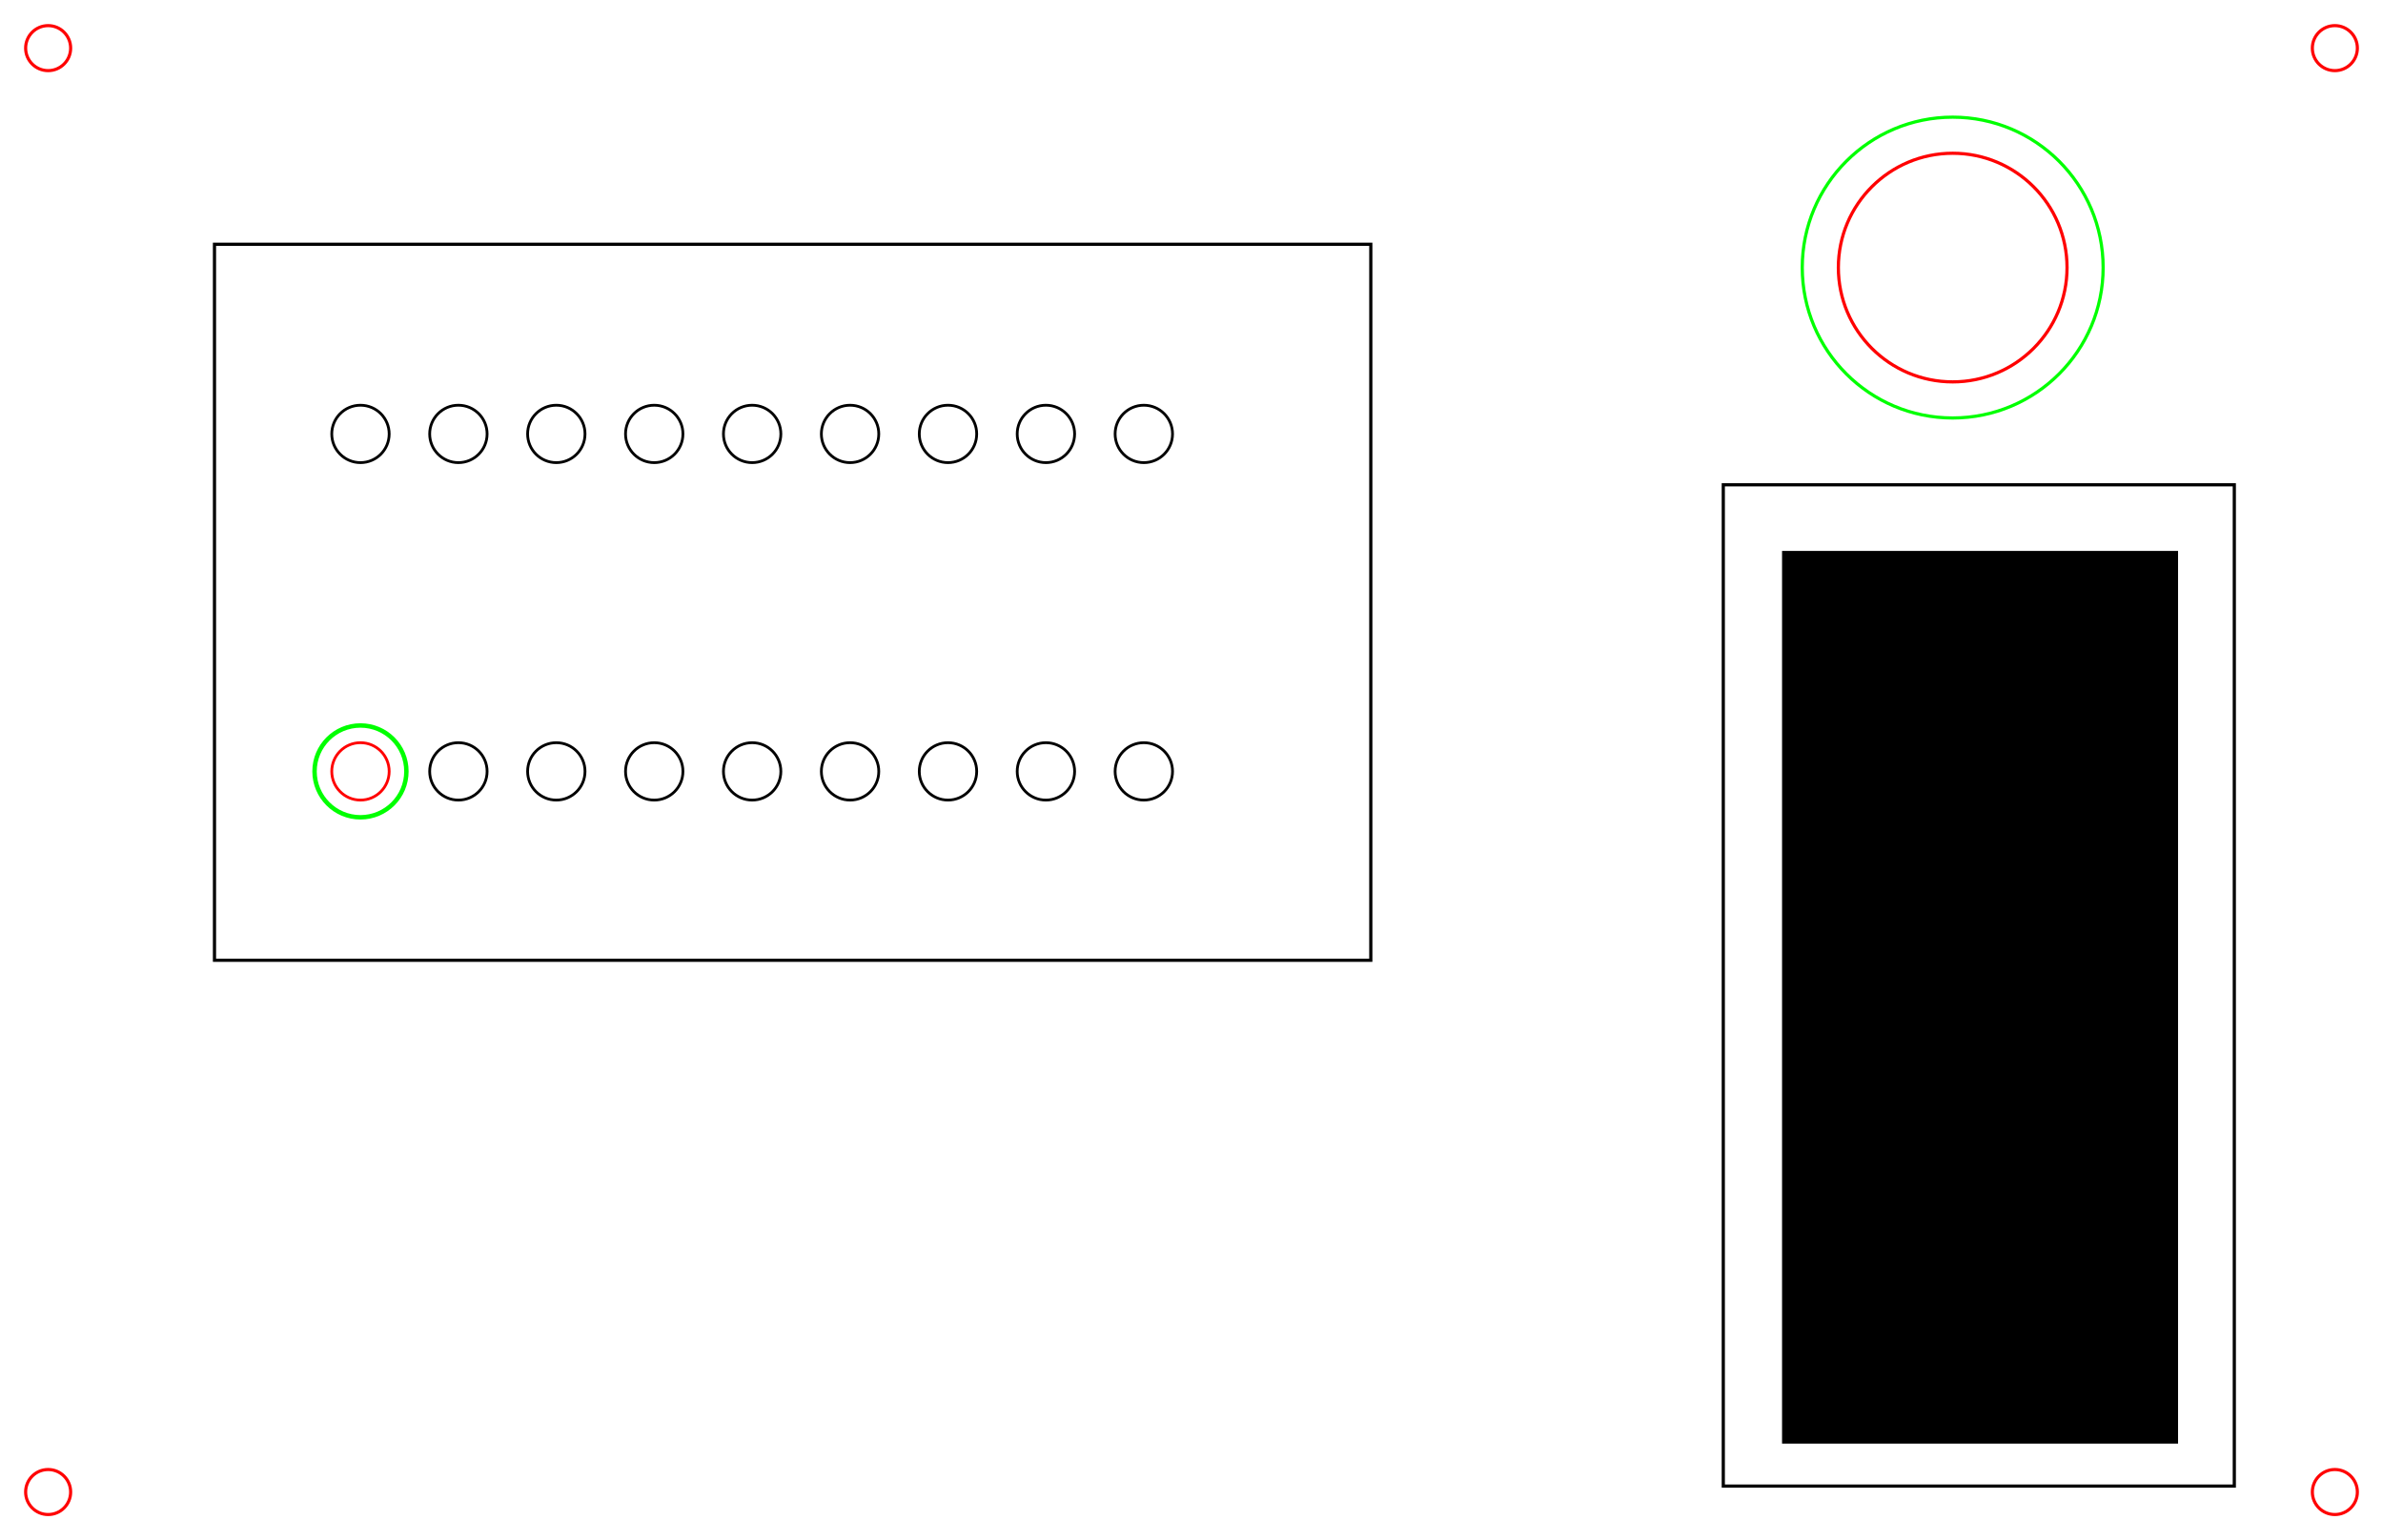 <?xml version="1.0" encoding="UTF-8" standalone="no"?>
<!-- Created with Inkscape (http://www.inkscape.org/) -->

<svg
   xmlns:dc="http://purl.org/dc/elements/1.1/"
   xmlns:cc="http://creativecommons.org/ns#"
   xmlns:rdf="http://www.w3.org/1999/02/22-rdf-syntax-ns#"
   xmlns:svg="http://www.w3.org/2000/svg"
   xmlns="http://www.w3.org/2000/svg"
   xmlns:sodipodi="http://sodipodi.sourceforge.net/DTD/sodipodi-0.dtd"
   xmlns:inkscape="http://www.inkscape.org/namespaces/inkscape"
   width="198mm"
   height="128mm"
   viewBox="0 0 198 128"
   version="1.1"
   id="svg106"
   inkscape:version="0.92.5 (2060ec1f9f, 2020-04-08)"
   sodipodi:docname="rc2014_panel.svg">
  <defs
     id="defs100" />
  <sodipodi:namedview
     id="base"
     pagecolor="#ffffff"
     bordercolor="#666666"
     borderopacity="1.0"
     inkscape:pageopacity="0.0"
     inkscape:pageshadow="2"
     inkscape:zoom="1.7073893"
     inkscape:cx="368.89372"
     inkscape:cy="241.88976"
     inkscape:document-units="mm"
     inkscape:current-layer="layer6"
     showgrid="false"
     inkscape:window-width="1920"
     inkscape:window-height="1016"
     inkscape:window-x="0"
     inkscape:window-y="27"
     inkscape:window-maximized="1" />
  <g
     inkscape:label="Layer 1"
     inkscape:groupmode="layer"
     id="layer1"
     transform="translate(0,-169)" />
  <g
     inkscape:groupmode="layer"
     id="layer3"
     inkscape:label="mounting holes">
    <ellipse
       style="fill:none;stroke:#ff0000;stroke-width:0.259"
       id="path128"
       cx="4"
       cy="124"
       rx="1.87"
       ry="1.87" />
    <ellipse
       ry="1.87"
       rx="1.87"
       cy="4"
       cx="4"
       id="ellipse130"
       style="fill:none;stroke:#ff0000;stroke-width:0.259" />
    <ellipse
       style="fill:none;stroke:#ff0000;stroke-width:0.259"
       id="ellipse132"
       cx="194"
       cy="4"
       rx="1.87"
       ry="1.87" />
    <ellipse
       ry="1.87"
       rx="1.87"
       cy="124"
       cx="194"
       id="ellipse134"
       style="fill:none;stroke:#ff0000;stroke-width:0.259" />
  </g>
  <g
     inkscape:groupmode="layer"
     id="layer4"
     inkscape:label="digital-io">
    <rect
       style="fill:none;stroke:#000000;stroke-width:0.265"
       id="rect198"
       width="96.077"
       height="59.506"
       x="17.821"
       y="20.3" />
    <circle
       style="fill:none;stroke:#000000;stroke-width:0.23"
       id="path200"
       cx="86.903"
       cy="36.063"
       r="2.385" />
    <circle
       r="2.385"
       cy="36.063"
       cx="78.767"
       id="circle202"
       style="fill:none;stroke:#000000;stroke-width:0.23" />
    <circle
       style="fill:none;stroke:#000000;stroke-width:0.23"
       id="circle204"
       cx="70.631"
       cy="36.063"
       r="2.385" />
    <circle
       r="2.385"
       cy="36.063"
       cx="62.495"
       id="circle206"
       style="fill:none;stroke:#000000;stroke-width:0.23" />
    <circle
       style="fill:none;stroke:#000000;stroke-width:0.23"
       id="circle208"
       cx="54.359"
       cy="36.063"
       r="2.385" />
    <circle
       r="2.385"
       cy="36.063"
       cx="46.223"
       id="circle210"
       style="fill:none;stroke:#000000;stroke-width:0.23" />
    <circle
       style="fill:none;stroke:#000000;stroke-width:0.23"
       id="circle212"
       cx="38.087"
       cy="36.063"
       r="2.385" />
    <circle
       r="2.385"
       cy="36.063"
       cx="29.951"
       id="circle214"
       style="fill:none;stroke:#000000;stroke-width:0.23" />
    <circle
       style="fill:none;stroke:#000000;stroke-width:0.23"
       id="circle216"
       cx="95.039"
       cy="36.063"
       r="2.385" />
    <circle
       r="2.385"
       cy="64.109"
       cx="86.903"
       id="circle236"
       style="fill:none;stroke:#000000;stroke-width:0.23" />
    <circle
       style="fill:none;stroke:#000000;stroke-width:0.23"
       id="circle238"
       cx="78.767"
       cy="64.109"
       r="2.385" />
    <circle
       r="2.385"
       cy="64.109"
       cx="70.631"
       id="circle240"
       style="fill:none;stroke:#000000;stroke-width:0.23" />
    <circle
       style="fill:none;stroke:#000000;stroke-width:0.23"
       id="circle242"
       cx="62.495"
       cy="64.109"
       r="2.385" />
    <circle
       r="2.385"
       cy="64.109"
       cx="54.359"
       id="circle244"
       style="fill:none;stroke:#000000;stroke-width:0.23" />
    <circle
       style="fill:none;stroke:#000000;stroke-width:0.23"
       id="circle246"
       cx="46.223"
       cy="64.109"
       r="2.385" />
    <circle
       r="2.385"
       cy="64.109"
       cx="38.087"
       id="circle248"
       style="fill:none;stroke:#000000;stroke-width:0.23" />
    <circle
       style="fill:none;stroke:#ff0000;stroke-width:0.23"
       id="circle250"
       cx="29.951"
       cy="64.109"
       r="2.385" />
    <circle
       r="2.385"
       cy="64.109"
       cx="95.039"
       id="circle252"
       style="fill:none;stroke:#000000;stroke-width:0.23" />
    <ellipse
       cy="64.109"
       cx="29.951"
       id="circle254"
       style="fill:none;stroke:#00ff00;stroke-width:0.368"
       rx="3.816"
       ry="3.816" />
  </g>
  <g
     inkscape:groupmode="layer"
     id="layer6"
     inkscape:label="labels">
    <rect
       style="fill:none;stroke:#000000;stroke-width:0.265"
       id="rect270"
       width="42.46"
       height="83.215"
       x="143.186"
       y="40.291" />
    <flowRoot
       xml:space="preserve"
       id="flowRoot272"
       style="font-style:normal;font-variant:normal;font-weight:normal;font-stretch:normal;font-size:40px;line-height:1.25;font-family:sans-serif;-inkscape-font-specification:'sans-serif, Normal';font-variant-ligatures:normal;font-variant-caps:normal;font-variant-numeric:normal;font-feature-settings:normal;text-align:start;letter-spacing:0px;word-spacing:0px;writing-mode:tb-rl;text-anchor:start;fill:#000000;fill-opacity:1;stroke:none"
       transform="scale(0.265)"><flowRegion
         id="flowRegion274"
         style="font-style:normal;font-variant:normal;font-weight:normal;font-stretch:normal;font-size:40px;font-family:sans-serif;-inkscape-font-specification:'sans-serif, Normal';font-variant-ligatures:normal;font-variant-caps:normal;font-variant-numeric:normal;font-feature-settings:normal;text-align:start;writing-mode:tb-rl;text-anchor:start"><rect
           id="rect276"
           width="124.166"
           height="279.96"
           x="558.748"
           y="172.778"
           style="font-style:normal;font-variant:normal;font-weight:normal;font-stretch:normal;font-size:40px;font-family:sans-serif;-inkscape-font-specification:'sans-serif, Normal';font-variant-ligatures:normal;font-variant-caps:normal;font-variant-numeric:normal;font-feature-settings:normal;text-align:start;writing-mode:tb-rl;text-anchor:start" /></flowRegion><flowPara
         id="flowPara294">RC2014</flowPara></flowRoot>  </g>
  <g
     inkscape:groupmode="layer"
     id="layer5"
     inkscape:label="power">
    <g
       id="g267"
       transform="translate(21.54,-16.736)">
      <circle
         r="12.5"
         cy="38.973"
         cx="140.707"
         id="path261"
         style="fill:none;stroke:#00ff00;stroke-width:0.265" />
      <circle
         r="9.5"
         cy="38.973"
         cx="140.707"
         id="path263"
         style="fill:none;stroke:#ff0000;stroke-width:0.265" />
    </g>
  </g>
</svg>
